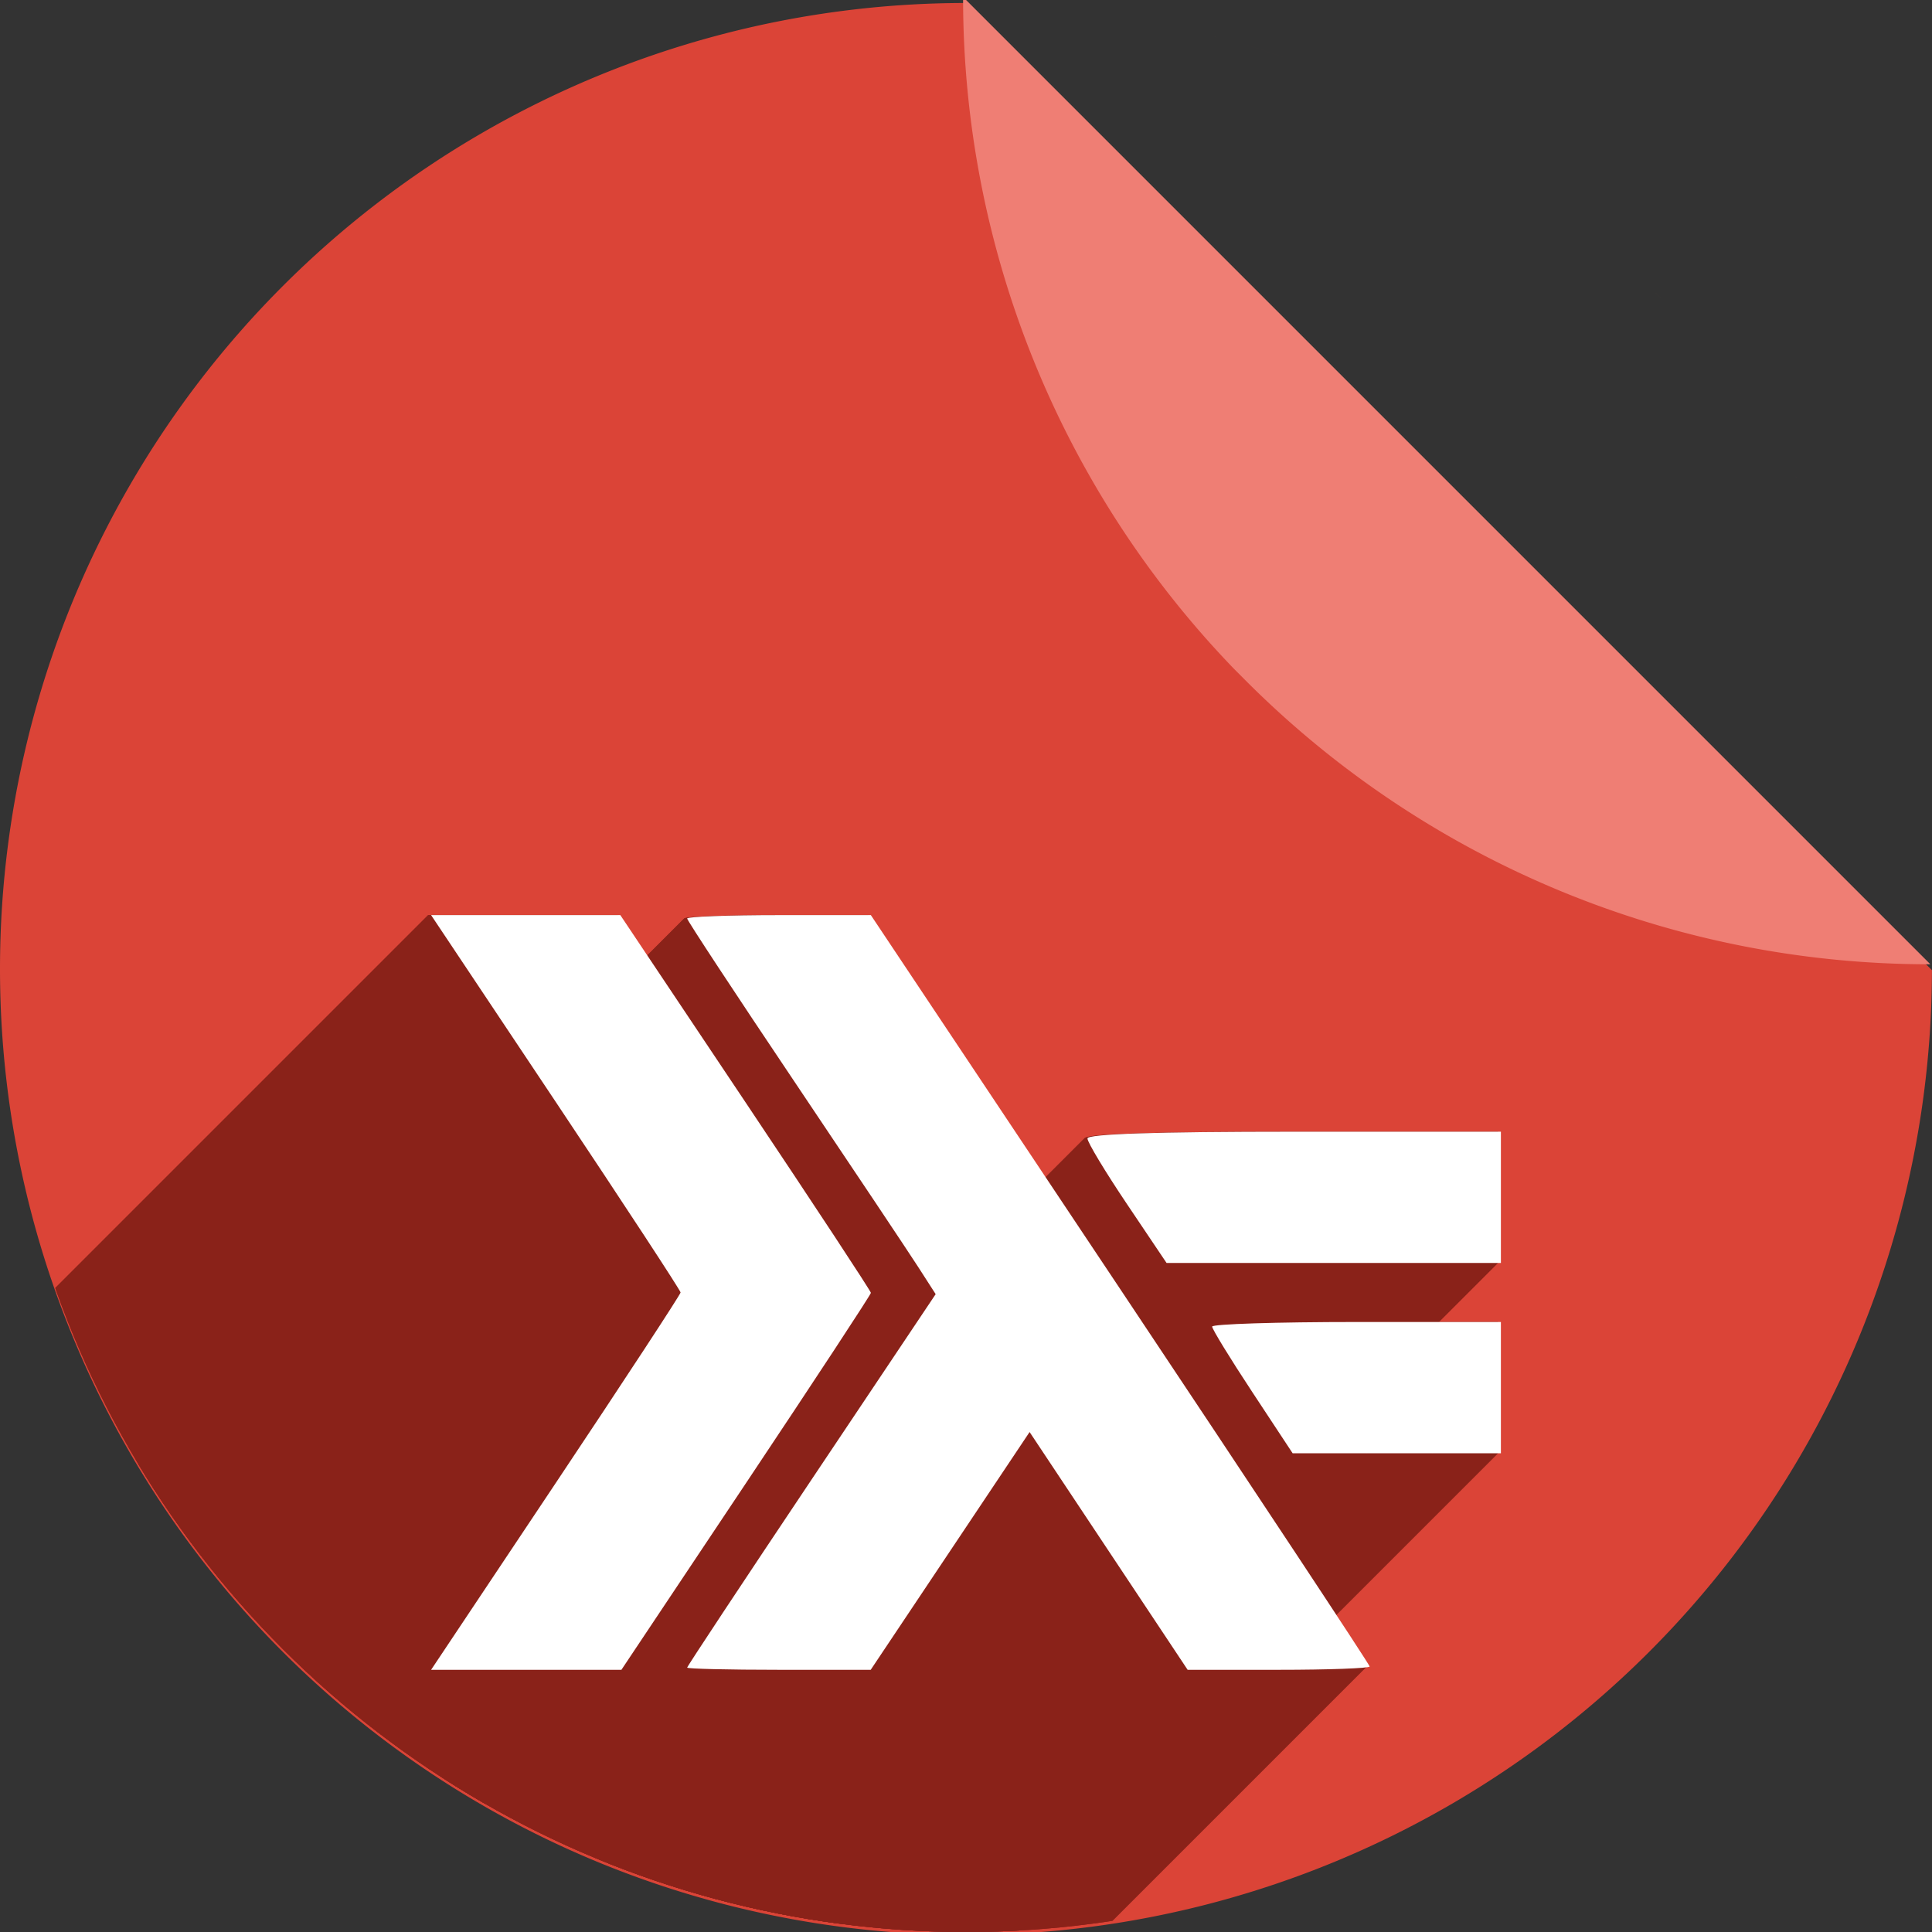 <?xml version="1.0" encoding="UTF-8" standalone="no"?>
<!-- Created with Inkscape (http://www.inkscape.org/) -->

<svg
   xmlns:dc="http://purl.org/dc/elements/1.1/"
   xmlns:cc="http://creativecommons.org/ns#"
   xmlns:rdf="http://www.w3.org/1999/02/22-rdf-syntax-ns#"
   xmlns:svg="http://www.w3.org/2000/svg"
   xmlns="http://www.w3.org/2000/svg"
   xmlns:sodipodi="http://sodipodi.sourceforge.net/DTD/sodipodi-0.dtd"
   xmlns:inkscape="http://www.inkscape.org/namespaces/inkscape"
   width="256"
   height="256"
   viewBox="0 0 256 256"
   id="svg2"
   version="1.1"
   inkscape:version="0.92.4 (unknown)"
   sodipodi:docname="text-x-haskell.svg">
  <rect x="0" y="0" width="256" height="256" fill="#333333" stroke="none"/>
  <sodipodi:namedview
     id="base"
     pagecolor="#ffffff"
     bordercolor="#666666"
     borderopacity="1.0"
     inkscape:pageopacity="0.0"
     inkscape:pageshadow="2"
     inkscape:zoom="2.0687769"
     inkscape:cx="66.46484"
     inkscape:cy="46.604253"
     inkscape:document-units="px"
     inkscape:current-layer="layer1"
     showgrid="true"
     units="px"
     inkscape:window-width="1920"
     inkscape:window-height="1048"
     inkscape:window-x="0"
     inkscape:window-y="0"
     inkscape:window-maximized="1">
    <inkscape:grid
       spacingy="5"
       spacingx="5"
       id="grid4168"
       type="xygrid" />
  </sodipodi:namedview>
  <defs
     id="defs4">
    <clipPath
       id="clipPath5002"
       clipPathUnits="userSpaceOnUse">
      <g
         id="g5004">
        <path
           style="fill:#0f9d58;fill-opacity:1;stroke:none;stroke-width:4.858;stroke-linejoin:round;stroke-miterlimit:4;stroke-dasharray:none;stroke-opacity:1"
           d="M 88.118,249.435 C 46.103,235.291 14.771,201.687 4.134,159.361 1.338,148.236 0.923,144.163 0.926,127.889 0.928,117.472 1.134,112.014 1.658,108.541 4.465,89.913 12.177,70.638 23.043,55.086 c 3.959,-5.666 8.345,-10.931 9.102,-10.926 0.328,0.002 10.489,18.31 22.579,40.683 12.09,22.373 22.375,41.335 22.854,42.136 0.479,0.802 0.925,2.441 0.99,3.643 0.343,6.316 2.524,14.21 5.642,20.423 2.954,5.887 5.065,8.733 10.435,14.067 6.714,6.67 12.889,10.286 21.732,12.729 3.166,0.874 5.105,1.05 11.575,1.05 8.826,0 12.602,-0.762 19.264,-3.887 2.046,-0.96 3.937,-1.665 4.202,-1.568 0.265,0.097 -11.056,17.665 -25.157,39.038 l -25.639,38.861 -3.094,0.112 c -2.555,0.093 -4.195,-0.258 -9.409,-2.014 z"
           id="path5006"
           inkscape:connector-curvature="0"
           transform="translate(0,796.362)" />
        <path
           style="fill:#f4b400;fill-opacity:1;stroke:none;stroke-width:4.858;stroke-linejoin:round;stroke-miterlimit:4;stroke-dasharray:none;stroke-opacity:1"
           d="m 112.36,1051.517 c -10.001,-1.45 -12.156,-1.82 -12.532,-2.156 -0.249,-0.222 1.738,-3.748 4.55,-8.072 7.166,-11.021 49.772,-74.648 50.259,-75.055 3.575,-2.992 8.635,-8.041 10.575,-10.554 3.362,-4.353 7.558,-12.914 9.065,-18.494 6.193,-22.925 -2.593,-47.152 -21.7,-59.837 l -2.961,-1.966 17.025,0.296 c 9.364,0.163 31.17,0.434 48.459,0.603 l 31.435,0.307 1.546,4.189 c 2.246,6.086 4.678,15.095 5.935,21.982 1.525,8.36 1.925,28.859 0.739,37.828 -3.08,23.278 -12.813,45.72 -27.802,64.106 -20.476,25.117 -51.46,42.197 -84.146,46.389 -5.312,0.681 -26.646,0.986 -30.446,0.436 z"
           id="path5008"
           inkscape:connector-curvature="0" />
        <path
           style="fill:#db4437;fill-opacity:1;stroke:none;stroke-width:10;stroke-linejoin:round;stroke-miterlimit:4;stroke-dasharray:none;stroke-opacity:1"
           d="M 67.99,108.873 C 41.284,59.576 33.29,45.149 32.234,44.345 31.651,43.901 32.811,42.55 38.696,36.815 53.436,22.45 68.809,13.041 87.839,6.736 101.687,2.148 112.582,0.437 127.951,0.437 c 21.31,0 37.805,3.81 56.835,13.126 25.294,12.383 46.194,33.579 58.52,59.346 1.611,3.369 2.93,6.372 2.93,6.675 0,0.56 -10.549,0.495 -71.165,-0.437 l -24.288,-0.374 -3.931,-1.764 c -6.757,-3.033 -10.646,-3.84 -18.658,-3.868 -5.03,-0.018 -7.979,0.208 -10.316,0.788 -14.508,3.604 -26.283,12.948 -33.292,26.419 -3.585,6.891 -5.247,13.082 -6.332,23.583 l -0.337,3.267 -9.927,-18.326 z"
           id="path5010"
           inkscape:connector-curvature="0"
           transform="translate(0,796.362)" />
      </g>
    </clipPath>
    <clipPath
       clipPathUnits="userSpaceOnUse"
       id="clipPath4271">
      <circle
         style="fill:#292929;fill-opacity:0.26;stroke:none;stroke-width:10;stroke-linejoin:round;stroke-miterlimit:4;stroke-dasharray:none;stroke-opacity:0.259"
         id="circle4273"
         cx="128"
         cy="128"
         r="128" />
    </clipPath>
    <clipPath
       id="clipPath4363"
       clipPathUnits="userSpaceOnUse">
      <circle
         style="fill:#4285f4;fill-opacity:1;stroke:none;stroke-width:10;stroke-linejoin:round;stroke-miterlimit:4;stroke-dasharray:none;stroke-opacity:0.259"
         id="circle4365"
         cx="128"
         cy="924.362"
         r="128" />
    </clipPath>
    <clipPath
       clipPathUnits="userSpaceOnUse"
       id="clipPath4452">
      <circle
         style="fill:#4285f4;fill-opacity:1;stroke:none;stroke-width:10;stroke-linejoin:round;stroke-miterlimit:4;stroke-dasharray:none;stroke-opacity:0.259"
         id="circle4454"
         cx="128"
         cy="924.362"
         r="128" />
    </clipPath>
    <clipPath
       id="clipPath5177"
       clipPathUnits="userSpaceOnUse">
      <circle
         style="fill:#4285f4;fill-opacity:1;stroke:none;stroke-width:10;stroke-linejoin:round;stroke-miterlimit:4;stroke-dasharray:none;stroke-opacity:0.259"
         id="circle5179"
         cx="128"
         cy="924.362"
         r="128" />
    </clipPath>
    <clipPath
       clipPathUnits="userSpaceOnUse"
       id="clipPath4342">
      <circle
         style="fill:#4285f4;fill-opacity:1;stroke:none;stroke-width:10;stroke-linejoin:round;stroke-miterlimit:4;stroke-dasharray:none;stroke-opacity:0.259"
         id="circle4344"
         cx="128"
         cy="933.487"
         r="128" />
    </clipPath>
    <clipPath
       id="clipPath4681"
       clipPathUnits="userSpaceOnUse">
      <circle
         style="fill:#9d5fad;fill-opacity:1;stroke:none;stroke-width:10;stroke-linejoin:round;stroke-miterlimit:4;stroke-dasharray:none;stroke-opacity:0.259"
         id="circle4683"
         cx="127.003"
         cy="930.44"
         r="128" />
    </clipPath>
    <clipPath
       clipPathUnits="userSpaceOnUse"
       id="clipPath4235">
      <circle
         style="fill:#0f9d58;fill-opacity:1;stroke:none;stroke-width:10;stroke-linejoin:round;stroke-miterlimit:4;stroke-dasharray:none;stroke-opacity:0.259"
         id="circle4237"
         cx="128"
         cy="924.362"
         r="128" />
    </clipPath>
    <clipPath
       id="clipPath4771"
       clipPathUnits="userSpaceOnUse">
      <circle
         style="fill:#0f9d58;fill-opacity:1;stroke:none;stroke-width:10;stroke-linejoin:round;stroke-miterlimit:4;stroke-dasharray:none;stroke-opacity:0.259"
         id="circle4773"
         cx="128"
         cy="924.362"
         r="128" />
    </clipPath>
    <clipPath
       clipPathUnits="userSpaceOnUse"
       id="clipPath4842">
      <circle
         style="fill:#0f9d58;fill-opacity:1;stroke:none;stroke-width:10;stroke-linejoin:round;stroke-miterlimit:4;stroke-dasharray:none;stroke-opacity:0.259"
         id="circle4844"
         cx="128"
         cy="924.362"
         r="128" />
    </clipPath>
    <clipPath
       id="clipPath4458"
       clipPathUnits="userSpaceOnUse">
      <circle
         style="fill:#ff3b38;fill-opacity:1;stroke:none;stroke-width:10;stroke-linejoin:round;stroke-miterlimit:4;stroke-dasharray:none;stroke-opacity:0.259"
         id="circle4460"
         cx="128"
         cy="924.362"
         r="128" />
    </clipPath>
    <clipPath
       clipPathUnits="userSpaceOnUse"
       id="clipPath4783">
      <circle
         style="fill:#ff3b38;fill-opacity:1;stroke:none;stroke-width:10;stroke-linejoin:round;stroke-miterlimit:4;stroke-dasharray:none;stroke-opacity:0.259"
         id="circle4785"
         cx="128"
         cy="924.362"
         r="128" />
    </clipPath>
    <clipPath
       id="clipPath4789"
       clipPathUnits="userSpaceOnUse">
      <circle
         style="fill:#80b4ff;fill-opacity:1;stroke:none;stroke-width:10;stroke-linejoin:round;stroke-miterlimit:4;stroke-dasharray:none;stroke-opacity:0.259"
         id="circle4791"
         cx="102.647"
         cy="924.362"
         r="128" />
    </clipPath>
    <clipPath
       clipPathUnits="userSpaceOnUse"
       id="clipPath4476">
      <circle
         style="fill:#80b4ff;fill-opacity:1;stroke:none;stroke-width:10;stroke-linejoin:round;stroke-miterlimit:4;stroke-dasharray:none;stroke-opacity:0.259"
         id="circle4478"
         cx="112.592"
         cy="920.235"
         r="82.028" />
    </clipPath>
    <filter
       id="filter4298"
       inkscape:label="Drop Shadow"
       style="color-interpolation-filters:sRGB">
      <feFlood
         id="feFlood4300"
         result="flood"
         flood-color="rgb(0,0,0)"
         flood-opacity="0.498" />
      <feComposite
         id="feComposite4302"
         result="composite1"
         operator="in"
         in2="SourceGraphic"
         in="flood" />
      <feGaussianBlur
         id="feGaussianBlur4304"
         result="blur"
         stdDeviation="1.6"
         in="composite1" />
      <feOffset
         id="feOffset4306"
         result="offset"
         dy="-7.7"
         dx="-2.77556e-17" />
      <feComposite
         id="feComposite4308"
         result="composite2"
         operator="over"
         in2="offset"
         in="SourceGraphic" />
    </filter>
    <clipPath
       clipPathUnits="userSpaceOnUse"
       id="clipPath5389">
      <circle
         style="fill:#2496e3;fill-opacity:1;stroke:none;stroke-width:10;stroke-linejoin:round;stroke-miterlimit:4;stroke-dasharray:none;stroke-opacity:0.259"
         id="circle5391"
         cx="128"
         cy="924.362"
         r="128" />
    </clipPath>
    <clipPath
       clipPathUnits="userSpaceOnUse"
       id="clipPath5092">
      <path
         transform="matrix(1.232,0,0,1.061,-109.243,-939.378)"
         sodipodi:nodetypes="cccccccccccccccccccccssscccccccccazzzzzzzzzzzsccccccccc"
         inkscape:connector-curvature="0"
         id="path5094"
         d="m 10.421,864.272 42.535,-0.091 21.267,-0.046 c 7.245,-0.015 14.491,-0.03 21.736,-0.046 8.395,-10.588 10.292,-15.477 14.085,-17.717 3.793,-2.24 9.482,-1.832 25.46,-1.827 23.366,-0.007 109.606,-0.678 109.606,-0.678 l -0.088,12.152 -0.088,12.152 -0.088,12.152 -0.088,12.152 -0.088,12.152 -0.088,12.152 -0.088,12.152 -0.088,12.152 -0.088,12.152 -0.088,12.152 -0.088,12.152 -0.088,12.152 -0.088,12.152 -0.088,12.152 c 0,0 0.594,8.159 -0.088,12.152 -0.582,3.408 -0.78,7.518 -3.37,9.807 -2.831,2.503 -7.334,1.952 -11.093,2.344 -4.766,0.498 -14.375,0 -14.375,0 l -14.375,0 -14.375,0 -14.375,0 -14.375,0 -14.375,0 -14.375,0 -14.375,0 -14.375,0 -14.375,0 c 0,0 -9.583,0 -14.375,0 -4.792,0 -9.583,0 -14.375,0 -4.792,0 -9.501,0.094 -14.375,0 -4.874,-0.093 -10.854,0.062 -15.031,-0.571 -4.177,-0.633 -7.7,-0.558 -9.968,-2.711 -2.269,-2.154 -2.216,-4.499 -2.972,-7.595 -0.756,-3.095 -0.957,-7.246 -1.189,-10.877 -0.232,-3.631 -0.137,-7.251 -0.205,-10.877 -0.068,-3.626 -0.137,-7.251 -0.205,-10.877 -0.068,-3.626 -0.137,-7.251 -0.205,-10.877 -0.068,-3.626 -0.137,-7.251 -0.205,-10.877 -0.068,-3.626 -0.205,-10.877 -0.205,-10.877 L 12.062,951.284 11.857,940.408 11.652,929.531 11.447,918.655 11.242,907.778 11.037,896.902 10.832,886.025 10.627,875.148 Z"
         style="opacity:0.91;fill:#38bae1;fill-opacity:1;stroke:none;stroke-width:0;stroke-linecap:round;stroke-linejoin:round;stroke-miterlimit:4;stroke-dasharray:none;stroke-opacity:1;filter:url(#filter4298)" />
    </clipPath>
    <clipPath
       clipPathUnits="userSpaceOnUse"
       id="clipPath5147">
      <circle
         style="fill:#2496e3;fill-opacity:1;stroke:none;stroke-width:10;stroke-linejoin:round;stroke-miterlimit:4;stroke-dasharray:none;stroke-opacity:0.259"
         id="circle5149"
         cx="128"
         cy="924.362"
         r="128" />
    </clipPath>
    <clipPath
       clipPathUnits="userSpaceOnUse"
       id="clipPath5153">
      <path
         clip-path="url(#clipPath5147)"
         sodipodi:nodetypes="ccccccc"
         inkscape:connector-curvature="0"
         id="path5155"
         d="m 255.701,889.78 -111.252,-0.299 -33.495,-57.121 -110.953,0 0,220 256,0 z"
         style="opacity:1;fill:#37bae1;fill-opacity:1;stroke:none;stroke-width:10;stroke-linecap:butt;stroke-linejoin:miter;stroke-miterlimit:4;stroke-dasharray:none;stroke-opacity:1"
         transform="matrix(0.963,0,0,0.963,-73.608,-871.103)" />
    </clipPath>
    <clipPath
       id="clipPath4537"
       clipPathUnits="userSpaceOnUse">
      <path
         transform="matrix(0.875,0,0,0.875,-63.855,-777.382)"
         clip-path="url(#clipPath5147)"
         sodipodi:nodetypes="ccccccc"
         inkscape:connector-curvature="0"
         id="path4539"
         d="m 255.402,879.313 -121.72,0 -22.729,-46.953 -110.953,0 0,220 256,0 z"
         style="opacity:1;fill:#2ccaff;fill-opacity:1;stroke:none;stroke-width:10;stroke-linecap:butt;stroke-linejoin:miter;stroke-miterlimit:4;stroke-dasharray:none;stroke-opacity:1" />
    </clipPath>
    <clipPath
       clipPathUnits="userSpaceOnUse"
       id="clipPath4592">
      <ellipse
         style="fill:#218dd7;fill-opacity:1;stroke:none;stroke-width:10;stroke-linejoin:round;stroke-miterlimit:4;stroke-dasharray:none;stroke-opacity:0.259"
         id="circle4594"
         cx="48.105"
         cy="31.143"
         rx="111.96"
         ry="111.96" />
    </clipPath>
    <filter
       style="color-interpolation-filters:sRGB;"
       inkscape:label="Drop Shadow"
       id="filter6594">
      <feFlood
         flood-opacity="0.498"
         flood-color="rgb(0,0,0)"
         result="flood"
         id="feFlood6596" />
      <feComposite
         in="flood"
         in2="SourceGraphic"
         operator="in"
         result="composite1"
         id="feComposite6598" />
      <feGaussianBlur
         in="composite1"
         stdDeviation="3"
         result="blur"
         id="feGaussianBlur6600" />
      <feOffset
         dx="0"
         dy="-2.1"
         result="offset"
         id="feOffset6602" />
      <feComposite
         in="SourceGraphic"
         in2="offset"
         operator="over"
         result="composite2"
         id="feComposite6604" />
    </filter>
    <clipPath
       id="clipPath3769"
       clipPathUnits="userSpaceOnUse">
      <path
         inkscape:connector-curvature="0"
         id="path3771"
         d="M 127.333,796.322 A 128,128 0 0 0 0.034,924.296 128,128 0 0 0 128.034,1052.296 128,128 0 0 0 255.999,924.986 L 127.334,796.321 Z m 11.606,0.519 a 128,128 0 0 1 6.396,0.777 128,128 0 0 0 -6.396,-0.777 z m 12.658,1.723 a 128,128 0 0 1 6.27,1.408 128,128 0 0 0 -6.27,-1.408 z m 12.457,2.988 a 128,128 0 0 1 6.074,2.018 128,128 0 0 0 -6.074,-2.018 z m 12.055,4.201 a 128,128 0 0 1 5.873,2.629 128,128 0 0 0 -5.873,-2.629 z m 11.607,5.398 a 128,128 0 0 1 5.533,3.174 128,128 0 0 0 -5.533,-3.174 z m 11.008,6.531 a 128,128 0 0 1 5.174,3.699 128,128 0 0 0 -5.174,-3.699 z m 10.283,7.584 a 128,128 0 0 1 4.797,4.213 128,128 0 0 0 -4.797,-4.213 z m 9.481,8.576 a 128,128 0 0 1 4.363,4.684 128,128 0 0 0 -4.363,-4.684 z m 8.576,9.481 a 128,128 0 0 1 3.885,5.109 128,128 0 0 0 -3.885,-5.109 z m 7.584,10.283 a 128,128 0 0 1 3.357,5.475 128,128 0 0 0 -3.357,-5.475 z m 6.531,11.008 a 128,128 0 0 1 2.77,5.734 128,128 0 0 0 -2.77,-5.734 z m 5.398,11.607 a 128,128 0 0 1 2.184,5.98 128,128 0 0 0 -2.184,-5.98 z m 4.201,12.055 a 128,128 0 0 1 1.58,6.187 128,128 0 0 0 -1.58,-6.187 z m 2.988,12.457 a 128,128 0 0 1 0.945,6.262 128,128 0 0 0 -0.945,-6.262 z m 1.723,12.658 a 128,128 0 0 1 0.545,10.904 128,128 0 0 0 -0.545,-10.904 z"
         style="fill:#db4437;fill-opacity:1;stroke:none;stroke-width:10;stroke-linejoin:round;stroke-miterlimit:4;stroke-dasharray:none;stroke-opacity:0.259" />
    </clipPath>
    <clipPath
       clipPathUnits="userSpaceOnUse"
       id="clipPath5632">
      <g
         id="g5634">
        <path
           id="path5636"
           transform="translate(0,796.362)"
           d="M 127.836,0.006 A 128,128 0 0 0 0,128 128,128 0 0 0 128,256 128,128 0 0 0 255.992,128.162 L 127.836,0.006 Z m 12.424,0.607 a 128,128 0 0 1 7.768,1.121 128,128 0 0 0 -7.768,-1.121 z m 12.588,1.85 a 128,128 0 0 1 8.422,2.09 128,128 0 0 0 -8.422,-2.09 z m 12.363,3.098 a 128,128 0 0 1 8.945,3.197 128,128 0 0 0 -8.945,-3.197 z m 11.984,4.305 a 128,128 0 0 1 9.344,4.439 128,128 0 0 0 -9.344,-4.439 z m 11.498,5.479 a 128,128 0 0 1 9.494,5.734 128,128 0 0 0 -9.494,-5.734 z m 10.906,6.6 a 128,128 0 0 1 9.66,7.244 128,128 0 0 0 -9.66,-7.244 z m 10.178,7.639 a 128,128 0 0 1 9.389,8.629 128,128 0 0 0 -9.389,-8.629 z m 9.389,8.629 0.98,0.98 a 128,128 0 0 0 -0.98,-0.98 z m 7.65,8.572 a 128,128 0 0 1 4.504,5.922 128,128 0 0 0 -4.504,-5.922 z m 7.639,10.305 a 128,128 0 0 1 3.811,6.213 128,128 0 0 0 -3.811,-6.213 z m 6.576,11.031 a 128,128 0 0 1 3.082,6.377 128,128 0 0 0 -3.082,-6.377 z m 5.438,11.639 a 128,128 0 0 1 2.377,6.508 128,128 0 0 0 -2.377,-6.508 z m 4.232,12.094 a 128,128 0 0 1 1.686,6.594 128,128 0 0 0 -1.686,-6.594 z m 3.008,12.486 a 128,128 0 0 1 0.99,6.539 128,128 0 0 0 -0.99,-6.539 z m 1.74,12.711 A 128,128 0 0 1 256,128 128,128 0 0 0 255.449,117.049 Z"
           style="fill:#dd5144;fill-opacity:1"
           inkscape:connector-curvature="0" />
        <path
           inkscape:connector-curvature="0"
           id="path5638"
           d="m 255.614,923.744 a 128,128 0 0 0 0.164,-0.006 L 127.622,795.582 a 128,128 0 0 0 -0.008,0.162 128,128 0 0 0 35.854,88.809 l 0.98,0.98 a 128,128 0 0 0 91.166,38.211 z"
           style="fill:#ef7e74;fill-opacity:1" />
      </g>
    </clipPath>
    <filter
       style="color-interpolation-filters:sRGB"
       inkscape:label="Drop Shadow"
       id="filter4240">
      <feFlood
         flood-opacity="0.498"
         flood-color="rgb(0,0,0)"
         result="flood"
         id="feFlood4242" />
      <feComposite
         in="flood"
         in2="SourceGraphic"
         operator="in"
         result="composite1"
         id="feComposite4244" />
      <feGaussianBlur
         in="composite1"
         stdDeviation="3"
         result="blur"
         id="feGaussianBlur4246" />
      <feOffset
         dx="0"
         dy="0"
         result="offset"
         id="feOffset4248" />
      <feComposite
         in="SourceGraphic"
         in2="offset"
         operator="over"
         result="fbSourceGraphic"
         id="feComposite4250" />
      <feColorMatrix
         result="fbSourceGraphicAlpha"
         in="fbSourceGraphic"
         values="0 0 0 -1 0 0 0 0 -1 0 0 0 0 -1 0 0 0 0 1 0"
         id="feColorMatrix4252" />
      <feFlood
         id="feFlood4254"
         flood-opacity="0.498"
         flood-color="rgb(0,0,0)"
         result="flood"
         in="fbSourceGraphic" />
      <feComposite
         id="feComposite4256"
         in2="fbSourceGraphic"
         in="flood"
         operator="in"
         result="composite1" />
      <feGaussianBlur
         id="feGaussianBlur4258"
         in="composite1"
         stdDeviation="3"
         result="blur" />
      <feOffset
         id="feOffset4260"
         dx="0"
         dy="0"
         result="offset" />
      <feComposite
         id="feComposite4262"
         in2="offset"
         in="fbSourceGraphic"
         operator="over"
         result="composite2" />
    </filter>
    <clipPath
       clipPathUnits="userSpaceOnUse"
       id="clipPath5324">
      <path
         inkscape:connector-curvature="0"
         id="path5326"
         d="m 37.49,985.649 a 128,128 0 0 0 181.019,0 128,128 0 0 0 36.706,-76.727 L 114.281,767.988 a 128,128 0 0 0 -76.79,36.643 128,128 0 0 0 0,181.019 z"
         style="fill:#db4437;fill-opacity:1;stroke:none;stroke-width:1.095;stroke-linejoin:round;stroke-miterlimit:4;stroke-dasharray:none;stroke-opacity:1" />
    </clipPath>
    <clipPath
       id="clipPath4726"
       clipPathUnits="userSpaceOnUse">
      <path
         inkscape:connector-curvature="0"
         id="path4728"
         d="m 37.49,1014.872 a 128,128 0 0 0 181.019,0 128,128 0 0 0 36.706,-76.727 L 114.281,797.21 a 128,128 0 0 0 -76.79,36.643 128,128 0 0 0 0,181.019 z"
         style="fill:#db4437;fill-opacity:1;stroke:none;stroke-width:1.095;stroke-linejoin:round;stroke-miterlimit:4;stroke-dasharray:none;stroke-opacity:1" />
    </clipPath>
    <clipPath
       clipPathUnits="userSpaceOnUse"
       id="clipPath4675">
      <path
         inkscape:connector-curvature="0"
         id="path4677"
         d="m 37.882,1014.448 a 128,128 0 0 0 181.019,0 128,128 0 0 0 36.706,-76.727 L 114.673,796.786 a 128,128 0 0 0 -76.79,36.643 128,128 0 0 0 0,181.019 z"
         style="fill:#db4437;fill-opacity:1;stroke:none;stroke-width:1.095;stroke-linejoin:round;stroke-miterlimit:4;stroke-dasharray:none;stroke-opacity:1" />
    </clipPath>
    <clipPath
       clipPathUnits="userSpaceOnUse"
       id="clipPath4675-3">
      <path
         inkscape:connector-curvature="0"
         id="path4677-6"
         d="m 37.882,1014.448 a 128,128 0 0 0 181.019,0 128,128 0 0 0 36.706,-76.727 L 114.673,796.786 a 128,128 0 0 0 -76.79,36.643 128,128 0 0 0 0,181.019 z"
         style="fill:#db4437;fill-opacity:1;stroke:none;stroke-width:1.095;stroke-linejoin:round;stroke-miterlimit:4;stroke-dasharray:none;stroke-opacity:1" />
    </clipPath>
  </defs>
  <g
     inkscape:label="Layer 1"
     inkscape:groupmode="layer"
     id="layer1"
     transform="translate(0,-796.362)">
    <g
       id="g4277"
       transform="translate(0,0.39)">
      <path
         inkscape:connector-curvature="0"
         style="fill:#db4437;fill-opacity:1"
         d="M 127.836,796.368 A 128,128 0 0 0 0,924.362 128,128 0 0 0 128,1052.362 128,128 0 0 0 255.992,924.524 Z m 12.424,0.607 a 128,128 0 0 1 7.768,1.121 128,128 0 0 0 -7.768,-1.121 z m 12.588,1.85 a 128,128 0 0 1 8.422,2.09 128,128 0 0 0 -8.422,-2.09 z m 12.363,3.098 a 128,128 0 0 1 8.945,3.197 128,128 0 0 0 -8.945,-3.197 z m 11.984,4.305 a 128,128 0 0 1 9.344,4.439 128,128 0 0 0 -9.344,-4.439 z m 11.498,5.479 a 128,128 0 0 1 9.494,5.734 128,128 0 0 0 -9.494,-5.734 z m 10.906,6.6 a 128,128 0 0 1 9.66,7.244 128,128 0 0 0 -9.66,-7.244 z m 10.178,7.639 a 128,128 0 0 1 9.389,8.629 128,128 0 0 0 -9.389,-8.629 z m 9.389,8.629 0.98,0.98 a 128,128 0 0 0 -0.98,-0.98 z m 7.65,8.572 a 128,128 0 0 1 4.504,5.922 128,128 0 0 0 -4.504,-5.922 z m 7.639,10.305 a 128,128 0 0 1 3.811,6.213 128,128 0 0 0 -3.811,-6.213 z m 6.576,11.031 a 128,128 0 0 1 3.082,6.377 128,128 0 0 0 -3.082,-6.377 z m 5.438,11.639 a 128,128 0 0 1 2.377,6.508 128,128 0 0 0 -2.377,-6.508 z m 4.232,12.094 a 128,128 0 0 1 1.686,6.594 128,128 0 0 0 -1.686,-6.594 z m 3.008,12.486 a 128,128 0 0 1 0.99,6.539 128,128 0 0 0 -0.99,-6.539 z m 1.74,12.711 A 128,128 0 0 1 256,924.362 128,128 0 0 0 255.449,913.411 Z"
         id="path4957" />
      <path
         style="fill:#ef7e74;fill-opacity:1"
         d="m 255.614,923.744 a 128,128 0 0 0 0.164,-0.006 L 127.622,795.582 a 128,128 0 0 0 -0.008,0.162 128,128 0 0 0 35.854,88.809 l 0.98,0.98 a 128,128 0 0 0 91.166,38.211 z"
         id="rect4961"
         inkscape:connector-curvature="0" />
    </g>
    <g
       transform="translate(-0.392,0.424)"
       id="g4404"
       clip-path="url(#clipPath4675-3)"
       style="fill:#8a2219;fill-opacity:1">
      <g
         id="g4406"
         style="fill:#8a2219;fill-opacity:1">
        <path
           inkscape:connector-curvature="0"
           id="path4408"
           d="M 73.652,992.425 C 82.743,978.801 90.181,967.448 90.181,967.196 L -51.24,1108.618 c 0,0.252 -7.438,11.604 -16.529,25.229 z"
           style="fill:#8a2219;fill-opacity:1" />
        <path
           inkscape:connector-curvature="0"
           id="path4410"
           d="m 90.181,967.196 c 0,-0.252 -7.438,-11.604 -16.529,-25.229 L -67.769,1083.389 c 9.091,13.624 16.529,24.977 16.529,25.229 z"
           style="fill:#8a2219;fill-opacity:1" />
        <path
           inkscape:connector-curvature="0"
           id="path4412"
           d="M 73.652,941.968 57.123,917.196 l -141.421,141.421 16.529,24.771 z"
           style="fill:#8a2219;fill-opacity:1" />
        <path
           inkscape:connector-curvature="0"
           id="path4414"
           d="M 57.123,917.196 H 69.66 L -71.761,1058.618 H -84.298 Z"
           style="fill:#8a2219;fill-opacity:1" />
        <path
           inkscape:connector-curvature="0"
           id="path4416"
           d="m 69.66,917.196 h 12.537 l -141.421,141.421 h -12.537 z"
           style="fill:#8a2219;fill-opacity:1" />
        <path
           inkscape:connector-curvature="0"
           id="path4418"
           d="m 82.198,917.196 16.6,24.823 -141.421,141.421 -16.6,-24.823 z"
           style="fill:#8a2219;fill-opacity:1" />
        <path
           inkscape:connector-curvature="0"
           id="path4420"
           d="m 98.798,942.019 c 9.13,13.653 16.6,25.006 16.6,25.229 L -26.023,1108.669 c 0,-0.223 -7.47,-11.576 -16.6,-25.229 z"
           style="fill:#8a2219;fill-opacity:1" />
        <path
           inkscape:connector-curvature="0"
           id="path4422"
           d="m 115.399,967.248 c 0,0.223 -7.438,11.553 -16.529,25.177 l -141.421,141.421 c 9.091,-13.624 16.529,-24.954 16.529,-25.177 z"
           style="fill:#8a2219;fill-opacity:1" />
        <path
           inkscape:connector-curvature="0"
           id="path4424"
           d="m 98.87,992.425 -16.529,24.771 -141.421,141.421 16.529,-24.771 z"
           style="fill:#8a2219;fill-opacity:1" />
        <path
           inkscape:connector-curvature="0"
           id="path4426"
           d="M 82.34,1017.196 H 69.732 l -141.421,141.421 h 12.609 z"
           style="fill:#8a2219;fill-opacity:1" />
        <path
           inkscape:connector-curvature="0"
           id="path4428"
           d="M 69.732,1017.196 H 57.123 l -141.421,141.421 h 12.609 z"
           style="fill:#8a2219;fill-opacity:1" />
        <path
           inkscape:connector-curvature="0"
           id="path4430"
           d="m 57.123,1017.196 16.529,-24.771 -141.421,141.421 -16.529,24.771 z"
           style="fill:#8a2219;fill-opacity:1" />
        <path
           inkscape:connector-curvature="0"
           id="path4432"
           d="m 91.051,1016.906 c 0,-0.16 7.409,-11.359 16.465,-24.888 L -33.906,1133.44 c -9.056,13.529 -16.465,24.728 -16.465,24.888 z"
           style="fill:#8a2219;fill-opacity:1" />
        <path
           inkscape:connector-curvature="0"
           id="path4434"
           d="m 107.516,992.019 16.465,-24.598 -141.421,141.421 -16.465,24.598 z"
           style="fill:#8a2219;fill-opacity:1" />
        <path
           inkscape:connector-curvature="0"
           id="path4436"
           d="m 123.98,967.421 -2.31,-3.591 -141.421,141.421 2.31,3.591 z"
           style="fill:#8a2219;fill-opacity:1" />
        <path
           inkscape:connector-curvature="0"
           id="path4438"
           d="M 121.67,963.83 C 120.399,961.856 112.99,950.758 105.205,939.169 L -36.216,1080.59 c 7.785,11.589 15.194,22.687 16.465,24.661 z"
           style="fill:#8a2219;fill-opacity:1" />
        <path
           inkscape:connector-curvature="0"
           id="path4440"
           d="M 105.205,939.169 C 97.42,927.58 91.051,917.895 91.051,917.647 L -50.37,1059.069 c 0,0.248 6.369,9.933 14.154,21.522 z"
           style="fill:#8a2219;fill-opacity:1" />
        <path
           inkscape:connector-curvature="0"
           id="path4442"
           d="m 91.051,917.647 c 0,-0.006 0.003,-0.011 0.008,-0.017 L -50.362,1059.052 c -0.006,0.01 -0.008,0.011 -0.008,0.017 z"
           style="fill:#8a2219;fill-opacity:1" />
        <path
           inkscape:connector-curvature="0"
           id="path4444"
           d="m 91.059,917.631 c 0.24,-0.24 5.62,-0.434 12.162,-0.434 l -141.421,141.421 c -6.542,0 -11.921,0.194 -12.162,0.434 z"
           style="fill:#8a2219;fill-opacity:1" />
        <path
           inkscape:connector-curvature="0"
           id="path4446"
           d="m 103.221,917.196 h 12.17 l -141.421,141.421 h -12.17 z"
           style="fill:#8a2219;fill-opacity:1" />
        <path
           inkscape:connector-curvature="0"
           id="path4448"
           d="M 115.391,917.196 148.438,966.756 7.017,1108.177 -26.03,1058.618 Z"
           style="fill:#8a2219;fill-opacity:1" />
        <path
           inkscape:connector-curvature="0"
           id="path4451"
           d="m 148.438,966.756 c 18.176,27.258 33.047,49.758 33.047,50 L 40.064,1158.177 c 0,-0.242 -14.871,-22.742 -33.047,-50 z"
           style="fill:#8a2219;fill-opacity:1" />
        <path
           inkscape:connector-curvature="0"
           id="path4453"
           d="m 181.486,1016.756 c 0,0.01 -0.003,0.011 -0.008,0.016 L 40.056,1158.193 c 0.005,-0.01 0.008,-0.011 0.008,-0.016 z"
           style="fill:#8a2219;fill-opacity:1" />
        <path
           inkscape:connector-curvature="0"
           id="path4455"
           d="m 181.478,1016.772 c -0.235,0.235 -5.567,0.424 -12.051,0.424 L 28.005,1158.618 c 6.485,0 11.816,-0.19 12.051,-0.424 z"
           style="fill:#8a2219;fill-opacity:1" />
        <path
           inkscape:connector-curvature="0"
           id="path4458"
           d="M 169.426,1017.196 H 157.367 L 15.946,1158.618 h 12.059 z"
           style="fill:#8a2219;fill-opacity:1" />
        <path
           inkscape:connector-curvature="0"
           id="path4460"
           d="m 157.367,1017.196 -10.47,-15.753 -141.421,141.421 10.47,15.753 z"
           style="fill:#8a2219;fill-opacity:1" />
        <path
           inkscape:connector-curvature="0"
           id="path4462"
           d="M 146.897,1001.443 136.427,985.69 -4.994,1127.111 l 10.47,15.753 z"
           style="fill:#8a2219;fill-opacity:1" />
        <path
           inkscape:connector-curvature="0"
           id="path4465"
           d="M 136.427,985.69 125.901,1001.443 -15.52,1142.864 -4.994,1127.111 Z"
           style="fill:#8a2219;fill-opacity:1" />
        <path
           inkscape:connector-curvature="0"
           id="path4467"
           d="m 125.901,1001.443 -10.526,15.753 -141.421,141.421 10.526,-15.753 z"
           style="fill:#8a2219;fill-opacity:1" />
        <path
           inkscape:connector-curvature="0"
           id="path4469"
           d="m 115.375,1017.196 h -12.162 l -141.421,141.421 h 12.162 z"
           style="fill:#8a2219;fill-opacity:1" />
        <path
           inkscape:connector-curvature="0"
           id="path4472"
           d="m 103.213,1017.196 c -6.689,0 -12.162,-0.131 -12.162,-0.29 l -141.421,141.421 c 0,0.16 5.473,0.29 12.162,0.29 z"
           style="fill:#8a2219;fill-opacity:1" />
        <path
           inkscape:connector-curvature="0"
           id="path4474"
           d="m 165.948,980.414 c -2.933,-4.448 -5.332,-8.361 -5.332,-8.696 L 19.195,1113.14 c 0,0.335 2.4,4.248 5.332,8.696 z"
           style="fill:#8a2219;fill-opacity:1" />
        <path
           inkscape:connector-curvature="0"
           id="path4476"
           d="m 160.616,971.718 c 0,-0.007 0.003,-0.013 0.01,-0.019 L 19.205,1113.12 c -0.006,0.01 -0.01,0.013 -0.01,0.019 z"
           style="fill:#8a2219;fill-opacity:1" />
        <path
           inkscape:connector-curvature="0"
           id="path4479"
           d="m 160.626,971.699 c 0.326,-0.326 8.804,-0.59 19.121,-0.59 L 38.325,1112.531 c -10.317,0 -18.795,0.264 -19.121,0.59 z"
           style="fill:#8a2219;fill-opacity:1" />
        <path
           inkscape:connector-curvature="0"
           id="path4481"
           d="m 179.747,971.109 h 19.13 L 57.456,1112.531 h -19.13 z"
           style="fill:#8a2219;fill-opacity:1" />
        <path
           inkscape:connector-curvature="0"
           id="path4483"
           d="m 198.877,971.109 v 8.696 L 57.456,1121.226 v -8.696 z"
           style="fill:#8a2219;fill-opacity:1" />
        <path
           inkscape:connector-curvature="0"
           id="path4485"
           d="m 198.877,979.805 v 8.696 L 57.456,1129.922 v -8.696 z"
           style="fill:#8a2219;fill-opacity:1" />
        <path
           inkscape:connector-curvature="0"
           id="path4487"
           d="M 198.877,988.501 H 185.079 L 43.658,1129.922 h 13.798 z"
           style="fill:#8a2219;fill-opacity:1" />
        <path
           inkscape:connector-curvature="0"
           id="path4489"
           d="M 185.079,988.501 H 171.281 L 29.859,1129.922 h 13.798 z"
           style="fill:#8a2219;fill-opacity:1" />
        <path
           inkscape:connector-curvature="0"
           id="path4491"
           d="m 171.281,988.501 -5.332,-8.087 -141.421,141.421 5.332,8.087 z"
           style="fill:#8a2219;fill-opacity:1" />
        <path
           inkscape:connector-curvature="0"
           id="path4493"
           d="m 149.334,955.491 c -2.882,-4.286 -5.24,-8.199 -5.24,-8.696 L 2.673,1088.216 c 0,0.497 2.358,4.41 5.24,8.696 z"
           style="fill:#8a2219;fill-opacity:1" />
        <path
           inkscape:connector-curvature="0"
           id="path4495"
           d="m 144.094,946.795 c 0,-0.02 0.009,-0.039 0.028,-0.058 L 2.702,1088.159 c -0.019,0.019 -0.028,0.038 -0.028,0.058 z"
           style="fill:#8a2219;fill-opacity:1" />
        <path
           inkscape:connector-curvature="0"
           id="path4497"
           d="m 144.123,946.737 c 0.566,-0.566 9.601,-0.845 27.363,-0.845 L 30.064,1087.313 c -17.762,0 -26.797,0.279 -27.363,0.845 z"
           style="fill:#8a2219;fill-opacity:1" />
        <path
           inkscape:connector-curvature="0"
           id="path4499"
           d="m 171.486,945.892 h 27.391 L 57.456,1087.313 h -27.391 z"
           style="fill:#8a2219;fill-opacity:1" />
        <path
           inkscape:connector-curvature="0"
           id="path4501"
           d="m 198.877,945.892 v 8.696 L 57.456,1096.009 v -8.696 z"
           style="fill:#8a2219;fill-opacity:1" />
        <path
           inkscape:connector-curvature="0"
           id="path4503"
           d="m 198.877,954.588 v 8.696 L 57.456,1104.705 v -8.696 z"
           style="fill:#8a2219;fill-opacity:1" />
        <path
           inkscape:connector-curvature="0"
           id="path4505"
           d="M 198.877,963.283 H 176.726 L 35.304,1104.705 h 22.151 z"
           style="fill:#8a2219;fill-opacity:1" />
        <path
           inkscape:connector-curvature="0"
           id="path4507"
           d="M 176.726,963.283 H 154.574 L 13.153,1104.705 h 22.151 z"
           style="fill:#8a2219;fill-opacity:1" />
        <path
           inkscape:connector-curvature="0"
           id="path4509"
           d="m 154.574,963.283 -5.24,-7.793 -141.421,141.421 5.24,7.793 z"
           style="fill:#8a2219;fill-opacity:1" />
      </g>
      <path
         inkscape:connector-curvature="0"
         id="path4291"
         d="m 73.652,992.425 c 9.091,-13.624 16.529,-24.977 16.529,-25.229 0,-0.252 -7.438,-11.604 -16.529,-25.229 L 57.123,917.196 h 12.537 12.537 l 16.6,24.823 c 9.13,13.653 16.6,25.006 16.6,25.229 0,0.223 -7.438,11.553 -16.529,25.177 l -16.529,24.771 H 69.732 57.123 Z m 17.399,24.481 c 0,-0.16 7.409,-11.359 16.465,-24.888 l 16.465,-24.598 -2.31,-3.591 c -1.271,-1.975 -8.68,-13.072 -16.465,-24.661 -7.785,-11.589 -14.154,-21.274 -14.154,-21.522 0,-0.248 5.477,-0.451 12.17,-0.451 h 12.17 l 33.047,49.559 c 18.176,27.258 33.047,49.758 33.047,50 0,0.242 -5.427,0.441 -12.059,0.441 h -12.059 l -10.47,-15.753 -10.47,-15.753 -10.526,15.753 -10.526,15.753 h -12.162 c -6.689,0 -12.162,-0.131 -12.162,-0.29 z m 74.897,-36.492 c -2.933,-4.448 -5.332,-8.361 -5.332,-8.696 0,-0.335 8.609,-0.609 19.13,-0.609 h 19.13 v 8.696 8.696 h -13.798 -13.798 z m -16.614,-24.923 c -2.882,-4.286 -5.24,-8.199 -5.24,-8.696 0,-0.605 9.036,-0.903 27.391,-0.903 h 27.391 v 8.696 8.696 h -22.151 -22.151 z"
         style="fill:#8a2219;fill-opacity:1" />
    </g>
    <path
       style="fill:#ffffff;fill-opacity:1"
       d="m 73.652,992.849 c 9.091,-13.624 16.529,-24.977 16.529,-25.229 0,-0.252 -7.438,-11.604 -16.529,-25.229 L 57.123,917.62 h 12.537 12.537 L 98.798,942.443 c 9.13,13.653 16.6,25.006 16.6,25.229 0,0.223 -7.438,11.553 -16.529,25.177 L 82.34,1017.62 H 69.732 57.123 Z m 17.399,24.481 c 0,-0.16 7.409,-11.359 16.465,-24.888 l 16.465,-24.598 -2.31,-3.591 c -1.271,-1.975 -8.68,-13.072 -16.465,-24.661 -7.785,-11.589 -14.154,-21.274 -14.154,-21.522 0,-0.248 5.477,-0.451 12.17,-0.451 h 12.17 l 33.047,49.559 c 18.176,27.258 33.047,49.758 33.047,50 0,0.242 -5.427,0.441 -12.059,0.441 h -12.059 l -10.47,-15.753 -10.47,-15.753 -10.526,15.753 -10.526,15.753 h -12.162 c -6.689,0 -12.162,-0.131 -12.162,-0.29 z m 74.897,-36.492 c -2.933,-4.448 -5.332,-8.361 -5.332,-8.696 0,-0.335 8.609,-0.609 19.13,-0.609 h 19.13 v 8.696 8.696 h -13.798 -13.798 z m -16.614,-24.923 c -2.882,-4.286 -5.24,-8.199 -5.24,-8.696 0,-0.605 9.036,-0.903 27.391,-0.903 h 27.391 v 8.696 8.696 h -22.151 -22.151 z"
       id="path4346"
       inkscape:connector-curvature="0" />
  </g>
</svg>
